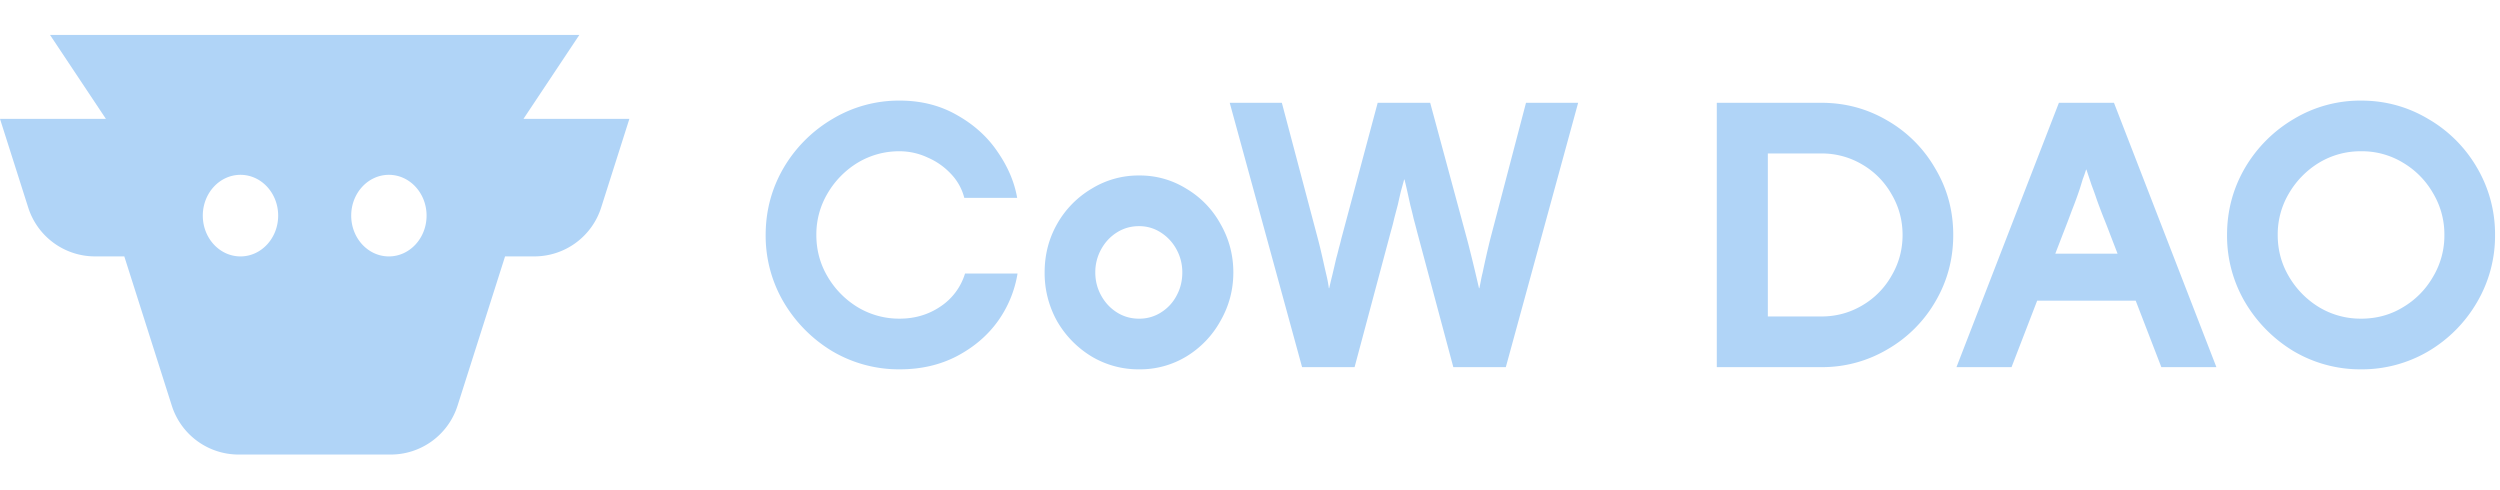 <svg xmlns="http://www.w3.org/2000/svg" fill="none" viewBox="0 0 143 28">
  <path fill="#b0d4f7"
        d="M135.052 21.126a7.493 7.493 0 0 1-3.843-1.03 8.025 8.025 0 0 1-2.793-2.813 7.493 7.493 0 0 1-1.029-3.843c0-1.386.343-2.667 1.029-3.843a7.852 7.852 0 0 1 2.793-2.793 7.378 7.378 0 0 1 3.843-1.05c1.386 0 2.667.35 3.843 1.05a7.635 7.635 0 0 1 2.793 2.793 7.493 7.493 0 0 1 1.029 3.843 7.493 7.493 0 0 1-1.029 3.843 7.799 7.799 0 0 1-2.793 2.814 7.493 7.493 0 0 1-3.843 1.029Zm0-2.898c.882 0 1.68-.217 2.394-.651a4.78 4.78 0 0 0 1.722-1.743 4.59 4.59 0 0 0 .651-2.394 4.59 4.59 0 0 0-.651-2.394 4.78 4.78 0 0 0-1.722-1.743 4.518 4.518 0 0 0-2.394-.651 4.59 4.59 0 0 0-2.394.65 5.007 5.007 0 0 0-1.722 1.744 4.59 4.59 0 0 0-.651 2.394c0 .868.217 1.666.651 2.394a5.007 5.007 0 0 0 1.722 1.743 4.59 4.59 0 0 0 2.394.65Zm-20.055-1.029V14.51h7.98v2.688h-7.98Zm8.631 3.8-2.94-7.622a35.143 35.143 0 0 0-.378-.966 41.736 41.736 0 0 1-.357-.945 22.179 22.179 0 0 0-.315-.882l-.294-.882h-.021a8.413 8.413 0 0 1-.189.546l-.168.546c-.14.42-.294.84-.462 1.26-.154.42-.322.86-.504 1.323L115.06 21h-3.15l5.859-15.12h3.15L126.778 21h-3.15ZM104.186 5.88c1.358 0 2.611.336 3.759 1.008a7.41 7.41 0 0 1 2.751 2.75c.686 1.149 1.029 2.416 1.029 3.802 0 1.386-.343 2.66-1.029 3.822a7.459 7.459 0 0 1-2.751 2.73A7.309 7.309 0 0 1 104.186 21h-5.985V5.88h5.985Zm0 12.222c.84 0 1.617-.21 2.331-.63a4.555 4.555 0 0 0 1.68-1.701c.42-.714.63-1.491.63-2.331 0-.84-.21-1.617-.63-2.331a4.555 4.555 0 0 0-1.68-1.701 4.516 4.516 0 0 0-2.331-.63h-3.066v9.324h3.066ZM90.27 5.88 86.133 21H83.13l-2.08-7.77a28.525 28.525 0 0 0-.188-.714 20.702 20.702 0 0 0-.19-.777l-.167-.756c-.056-.252-.112-.49-.168-.714h-.021c-.056.21-.12.44-.19.693a60.73 60.73 0 0 0-.167.735l-.21.798c-.056.252-.12.497-.19.735L77.482 21h-3.003L70.34 5.88h2.982l2.058 7.77c.056.21.112.434.168.672.056.238.112.483.168.735.056.252.112.497.168.735.056.238.098.469.126.693h.02c.057-.252.12-.518.19-.798.07-.294.14-.595.21-.903.056-.196.105-.385.147-.567.056-.196.105-.385.147-.567l2.079-7.77h3.003l2.1 7.77c.042.154.084.315.126.483l.126.504c.126.504.273 1.12.44 1.848h.022l.084-.42c.028-.154.063-.315.105-.483.14-.672.287-1.316.44-1.932l2.038-7.77h2.982ZM65.15 21.126a5.22 5.22 0 0 1-2.71-.735 5.674 5.674 0 0 1-1.973-2.016 5.641 5.641 0 0 1-.714-2.793c0-1.008.238-1.932.714-2.772a5.456 5.456 0 0 1 1.974-2.016 5.103 5.103 0 0 1 2.709-.756h.02a5 5 0 0 1 2.689.756 5.298 5.298 0 0 1 1.953 2.016c.49.854.735 1.778.735 2.772 0 .994-.245 1.918-.735 2.772a5.457 5.457 0 0 1-1.953 2.037 5.104 5.104 0 0 1-2.688.735h-.021Zm.02-2.898a2.28 2.28 0 0 0 1.24-.357c.378-.238.672-.553.882-.945.224-.406.336-.854.336-1.344 0-.476-.112-.917-.336-1.323a2.607 2.607 0 0 0-.903-.966 2.245 2.245 0 0 0-1.218-.357h-.021c-.462 0-.882.119-1.26.357s-.68.56-.903.966a2.694 2.694 0 0 0-.336 1.323c0 .476.112.917.336 1.323.224.406.525.728.903.966s.798.357 1.26.357h.02Zm-13.708 2.898a7.493 7.493 0 0 1-3.843-1.03 8.025 8.025 0 0 1-2.793-2.813 7.493 7.493 0 0 1-1.03-3.843c0-1.386.344-2.667 1.03-3.843a7.852 7.852 0 0 1 2.793-2.793 7.378 7.378 0 0 1 3.843-1.05c1.232 0 2.33.28 3.297.84.966.546 1.736 1.246 2.31 2.1.588.854.959 1.729 1.113 2.625h-3.024a3.078 3.078 0 0 0-.756-1.365 3.965 3.965 0 0 0-1.344-.945 3.784 3.784 0 0 0-1.596-.357 4.59 4.59 0 0 0-2.394.65 5.007 5.007 0 0 0-1.722 1.744 4.59 4.59 0 0 0-.651 2.394c0 .868.217 1.666.65 2.394a5.007 5.007 0 0 0 1.723 1.743 4.59 4.59 0 0 0 2.394.65c.868 0 1.645-.23 2.33-.692a3.475 3.475 0 0 0 1.408-1.89h3.003a6.447 6.447 0 0 1-1.113 2.709c-.588.826-1.372 1.498-2.352 2.016-.966.504-2.058.756-3.276.756Z"/>
  <path fill="#b0d4f7" fill-rule="evenodd"
        d="M13.653 26a4.011 4.011 0 0 1-3.824-2.79L7.11 14.666H5.44a4.011 4.011 0 0 1-3.825-2.791L0 6.8h6.058L2.863 2h30.274l-3.195 4.8H36l-1.615 5.076a4.011 4.011 0 0 1-3.825 2.79h-1.67l-2.72 8.544A4.011 4.011 0 0 1 22.346 26h-8.693ZM11.6 12.333c0 1.289.965 2.334 2.156 2.334 1.19 0 2.155-1.045 2.155-2.334 0-1.288-.965-2.333-2.155-2.333S11.6 11.045 11.6 12.333Zm12.8 0c0 1.289-.965 2.334-2.156 2.334-1.19 0-2.155-1.045-2.155-2.334 0-1.288.965-2.333 2.155-2.333s2.156 1.045 2.156 2.333Z"
        clip-rule="evenodd"/>
</svg>
